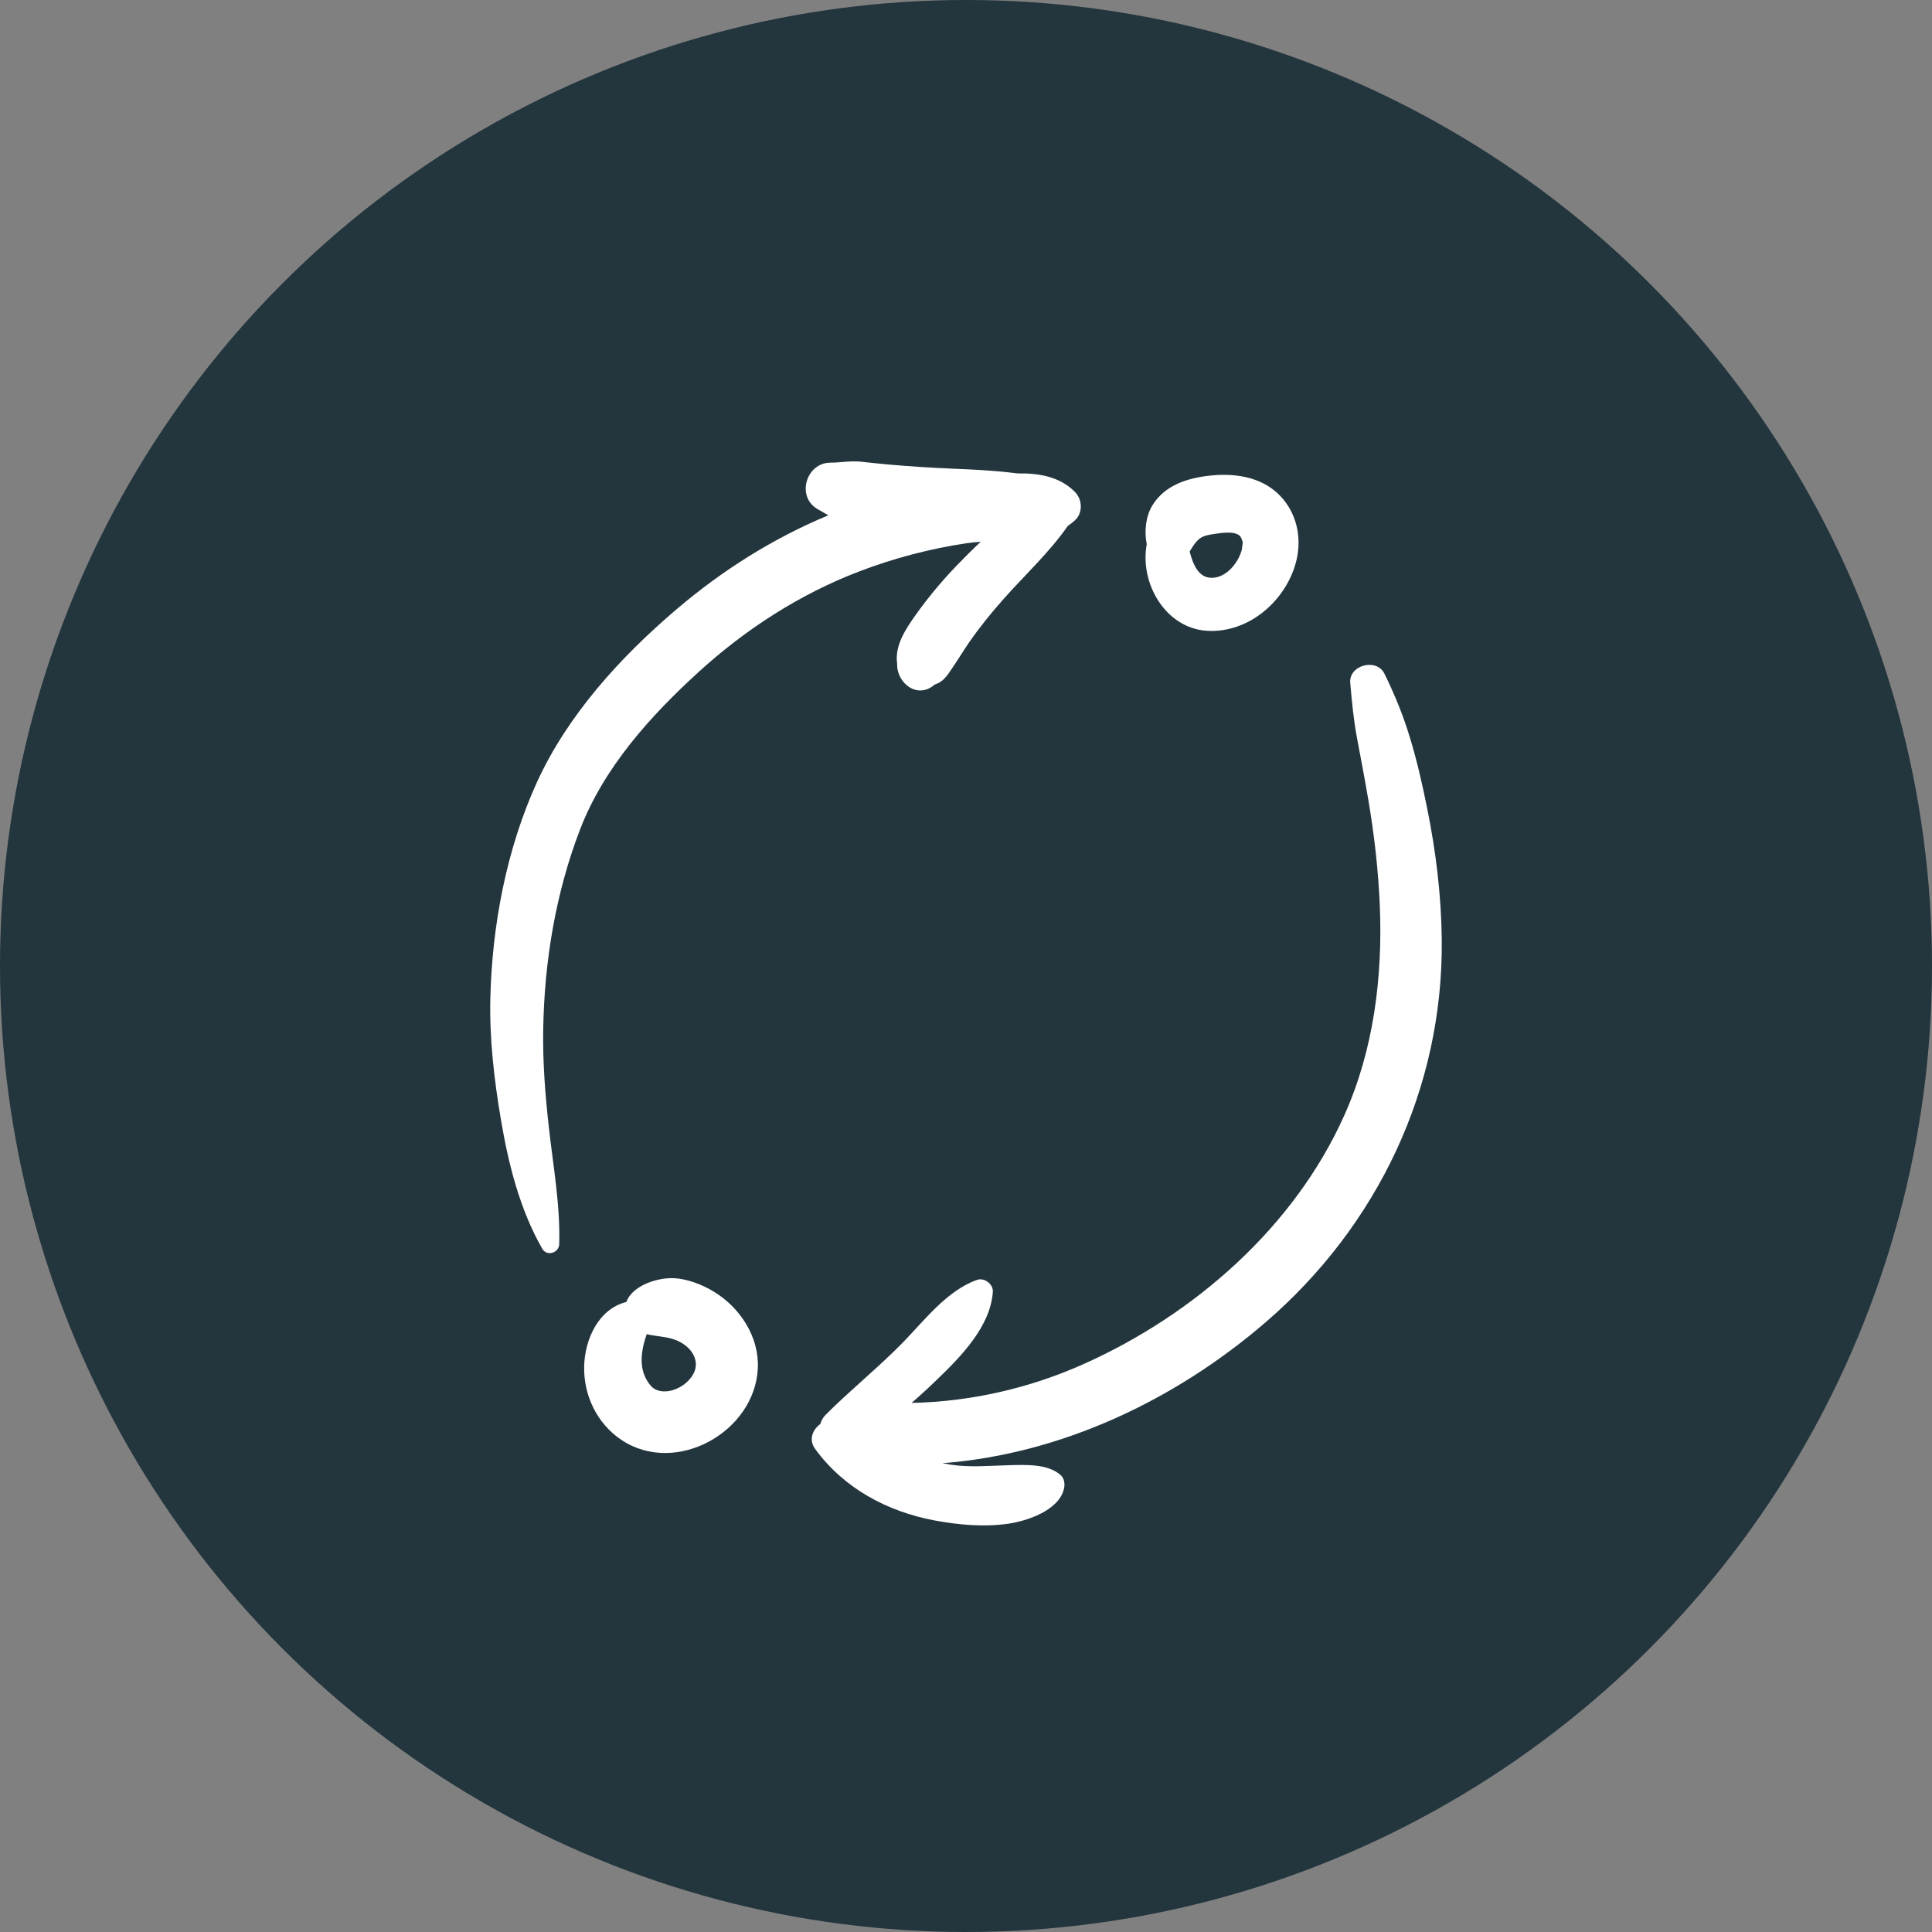 <svg width="67" height="67" viewBox="0 0 67 67" fill="none" xmlns="http://www.w3.org/2000/svg">
<rect x="0" y="0" width="67" height="67" fill="#808080" stroke="none"/>
<circle cx="33.5" cy="33.5" r="33.5" fill="#23353D"/>
<path d="M20.116 28.765C20.942 26.618 22.553 24.83 24.23 23.302C25.859 21.817 27.74 20.602 29.803 19.814C30.997 19.358 32.241 19.032 33.504 18.84C33.667 18.816 33.837 18.8 34.01 18.788C33.72 19.059 33.44 19.34 33.168 19.623C32.68 20.131 32.228 20.668 31.816 21.24C31.424 21.784 31.019 22.372 31.112 23.018C31.092 23.696 31.823 24.26 32.41 23.743C32.418 23.74 32.425 23.736 32.434 23.733C32.557 23.692 32.664 23.624 32.755 23.527C32.874 23.408 32.966 23.247 33.062 23.109C33.248 22.838 33.416 22.556 33.603 22.285C33.957 21.772 34.349 21.287 34.761 20.82C35.522 19.956 36.376 19.178 37.032 18.237C37.12 18.179 37.203 18.114 37.283 18.04C37.558 17.784 37.535 17.323 37.283 17.065C36.765 16.535 36.041 16.404 35.294 16.418C35.237 16.411 35.181 16.405 35.124 16.398C34.413 16.312 33.694 16.279 32.977 16.25C32.252 16.22 31.531 16.172 30.808 16.109C30.482 16.081 30.158 16.041 29.832 16.009C29.477 15.976 29.149 16.044 28.797 16.045C27.95 16.047 27.602 17.236 28.36 17.659C28.487 17.73 28.606 17.802 28.726 17.87C26.809 18.667 25.045 19.78 23.459 21.132C21.523 22.779 19.693 24.785 18.626 27.115C17.567 29.428 17.059 32.109 17.004 34.645C16.973 36.038 17.137 37.442 17.369 38.814C17.628 40.354 18.023 41.939 18.805 43.305C18.964 43.583 19.384 43.452 19.393 43.145C19.431 41.81 19.191 40.479 19.041 39.157C18.91 38.008 18.819 36.86 18.838 35.703C18.877 33.345 19.267 30.975 20.116 28.765Z" fill="white"/>
<path d="M41.867 21.876C43.334 21.96 44.637 20.795 44.962 19.42C45.136 18.679 44.99 17.895 44.491 17.302C43.879 16.572 42.918 16.398 42.006 16.489C41.204 16.57 40.395 16.81 39.955 17.54C39.74 17.899 39.675 18.415 39.768 18.874C39.517 20.212 40.41 21.793 41.867 21.876ZM42.084 18.521C42.309 18.488 42.794 18.402 42.99 18.578C43.049 18.63 43.09 18.773 43.103 18.837C43.091 18.816 43.075 19.022 43.063 19.07C42.946 19.513 42.525 20.051 42.001 20.038C41.56 20.028 41.369 19.567 41.256 19.125C41.319 19.022 41.379 18.921 41.45 18.834C41.618 18.625 41.74 18.573 42.084 18.521Z" fill="white"/>
<path d="M24.769 44.802C24.348 44.544 23.795 44.327 23.292 44.325C22.786 44.324 22.056 44.554 21.783 45.02C21.758 45.063 21.738 45.107 21.721 45.151C20.752 45.395 20.277 46.45 20.258 47.392C20.239 48.4 20.709 49.374 21.552 49.936C23.444 51.197 26.188 49.652 26.281 47.441C26.328 46.361 25.669 45.353 24.769 44.802ZM24.041 47.654C23.731 48.209 22.906 48.461 22.56 48.048C22.13 47.534 22.213 46.89 22.426 46.269C22.728 46.338 23.064 46.349 23.344 46.439C23.949 46.633 24.312 47.168 24.041 47.654Z" fill="white"/>
<path d="M49.488 28.008C49.328 27.215 49.148 26.421 48.915 25.645C48.672 24.833 48.382 24.12 48.011 23.363C47.74 22.809 46.769 23.06 46.825 23.685C46.883 24.345 46.941 24.967 47.065 25.623C47.197 26.327 47.333 27.031 47.452 27.736C47.658 28.95 47.8 30.182 47.851 31.413C47.952 33.881 47.639 36.401 46.623 38.671C44.887 42.554 41.423 45.583 37.584 47.302C35.702 48.145 33.667 48.608 31.613 48.652C31.917 48.389 32.212 48.117 32.498 47.84C33.319 47.049 34.349 46.004 34.431 44.801C34.449 44.533 34.139 44.296 33.884 44.385C32.821 44.759 32.031 45.827 31.263 46.605C30.421 47.458 29.483 48.212 28.637 49.059C28.535 49.161 28.476 49.272 28.449 49.383C28.179 49.577 28.034 49.928 28.27 50.25C29.265 51.614 30.77 52.422 32.423 52.73C33.245 52.882 34.099 52.959 34.931 52.846C35.602 52.755 36.738 52.383 36.901 51.613C36.935 51.453 36.909 51.267 36.78 51.153C36.327 50.751 35.535 50.798 34.964 50.813C34.288 50.83 33.632 50.896 32.957 50.791C32.866 50.777 32.775 50.761 32.684 50.743C36.809 50.425 40.752 48.556 43.88 45.864C47.773 42.515 50.054 37.738 49.999 32.579C49.982 31.043 49.794 29.51 49.488 28.008Z" fill="white"/>
</svg>
